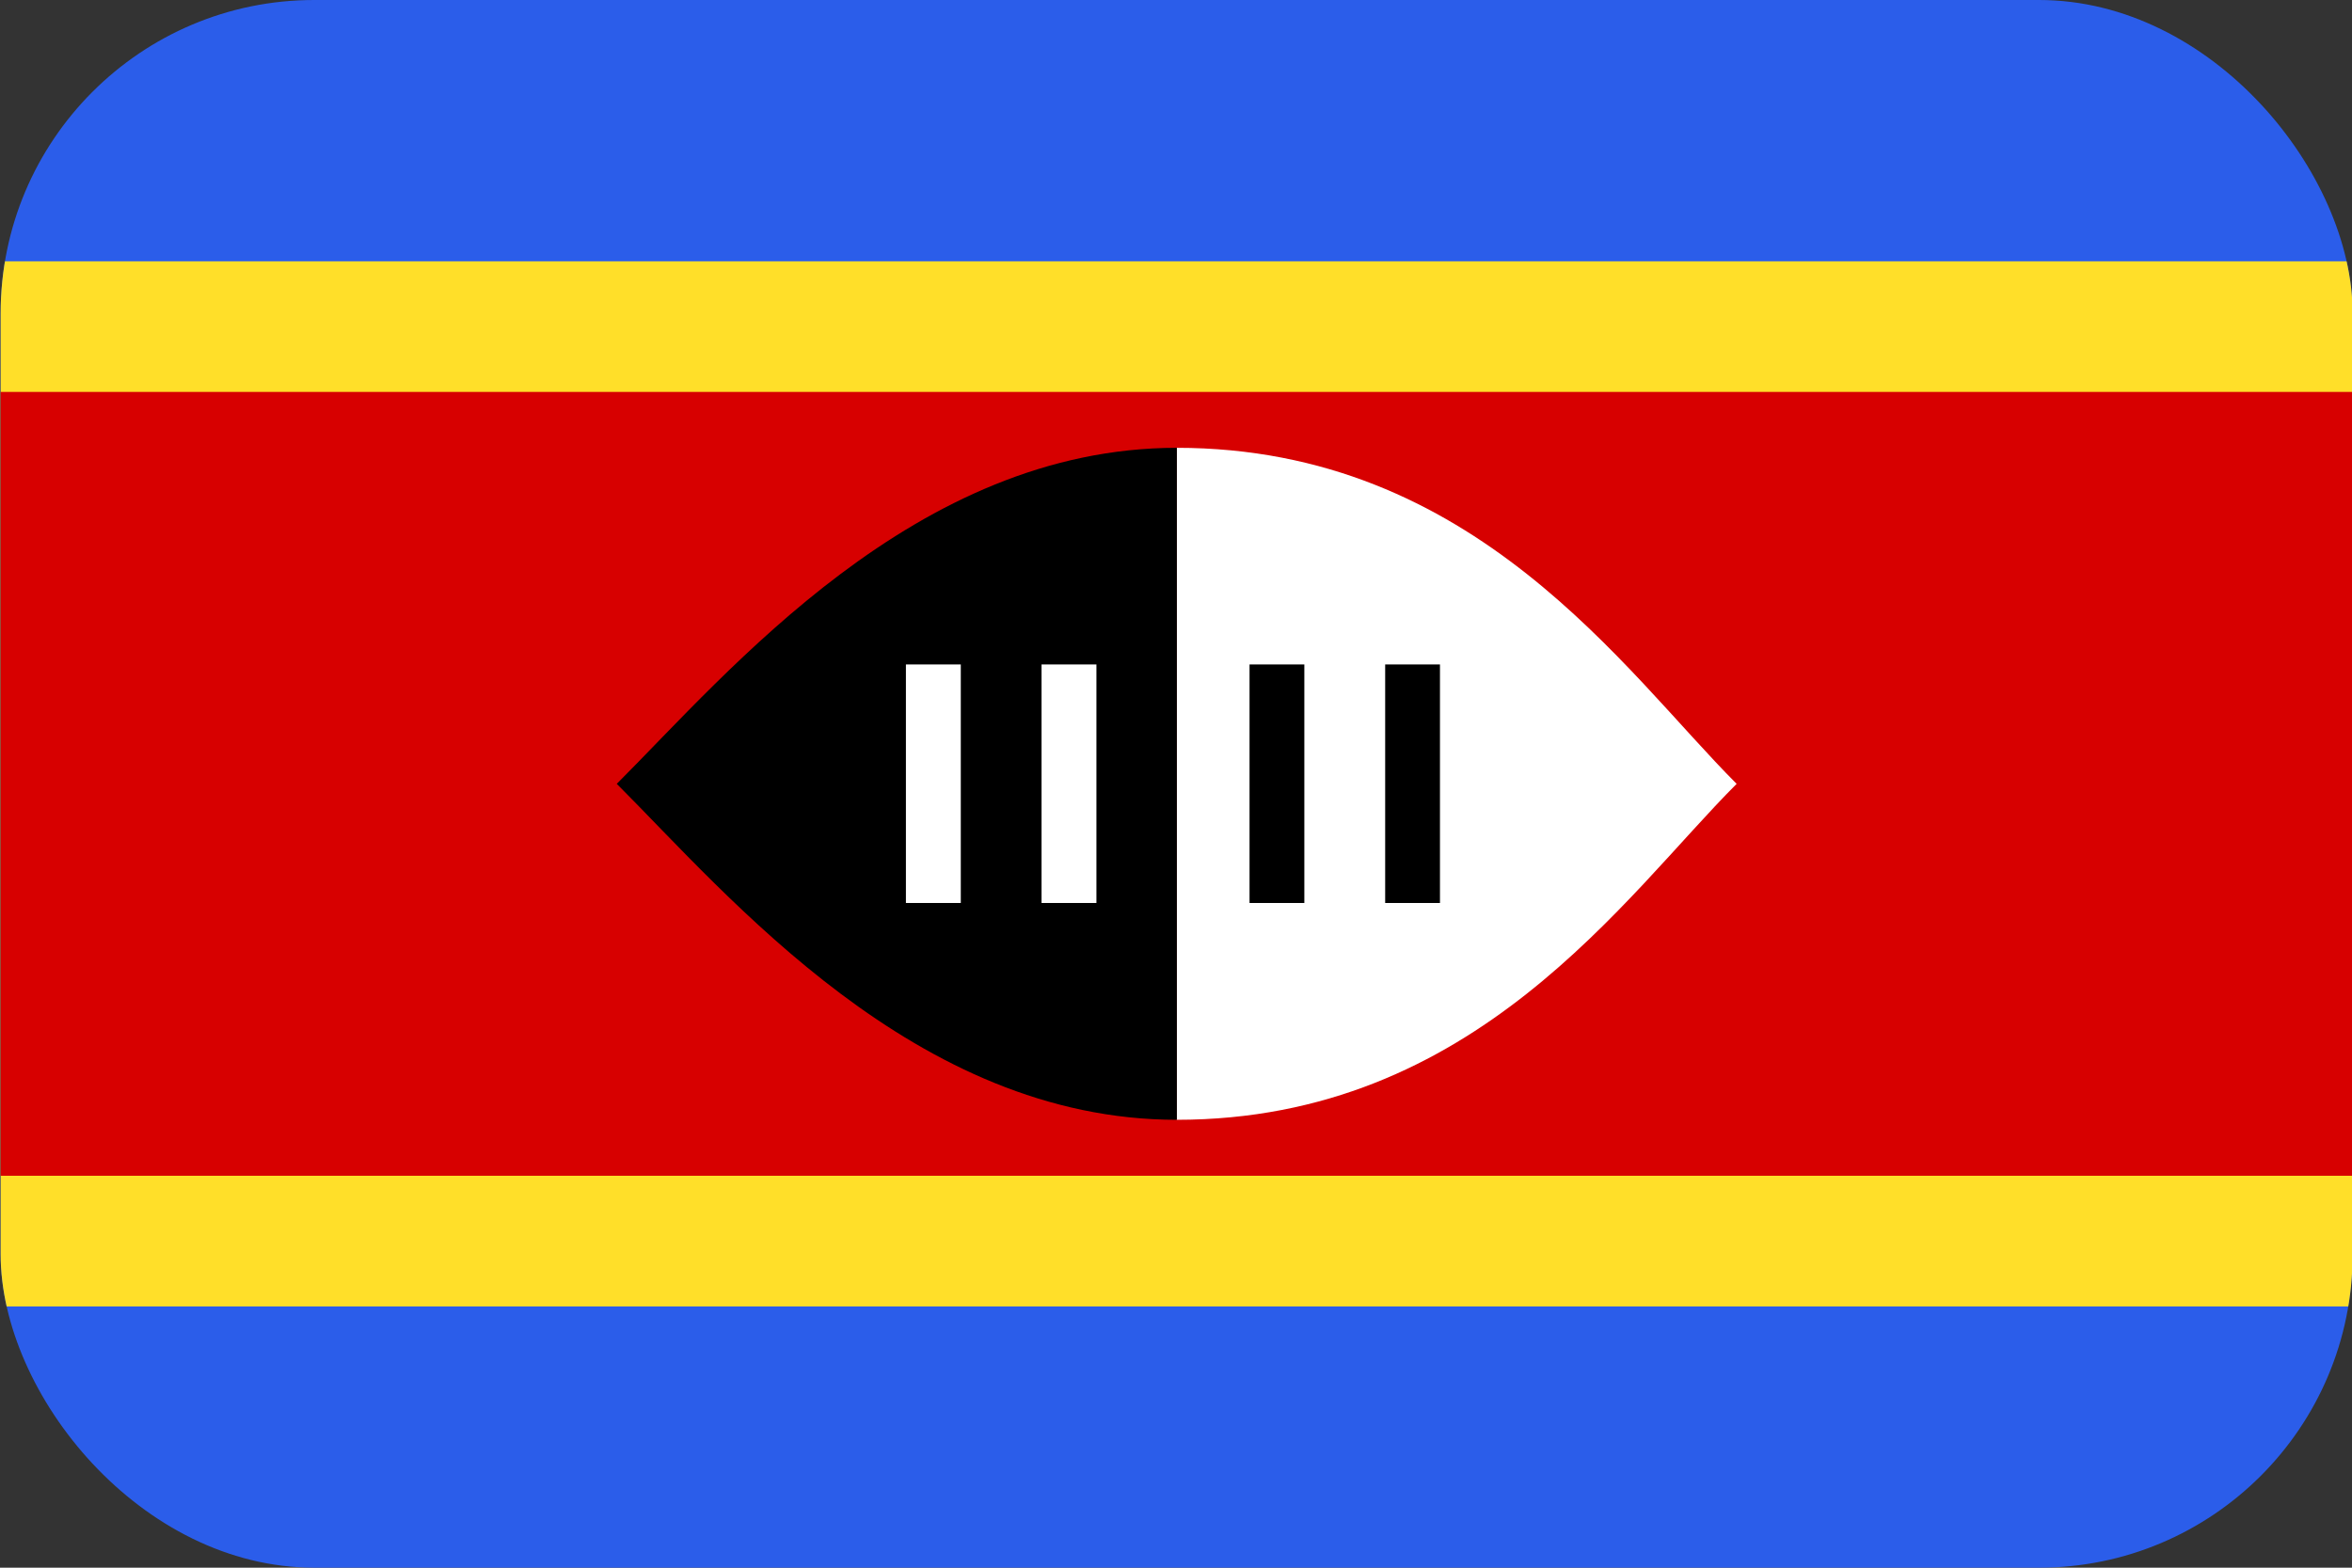 <svg width="30" height="20" viewBox="0 0 30 20" fill="none" xmlns="http://www.w3.org/2000/svg">
<rect x="0" y="0" width="30" height="20" fill="#333333" stroke="none"/>
<g clip-path="url(#clip0_162_15601)">
<path d="M0.008 0H30.008V20H0.008V0Z" fill="#2B5DEA"/>
<path d="M0.008 3.334H30.008V16.667H0.008V3.334Z" fill="#FFDF29"/>
<path d="M0.008 5H30.008V15H0.008V5Z" fill="#D70000"/>
<path d="M15.008 5.713V14.286C18.818 14.286 20.721 11.43 22.151 10C20.721 8.57 18.818 5.713 15.008 5.713Z" fill="white"/>
<path d="M15.011 5.713C11.677 5.713 9.297 8.57 7.867 10C9.297 11.43 11.677 14.286 15.011 14.286V5.713Z" fill="black"/>
<path d="M11.555 8.477H12.255V11.52H11.555V8.477ZM13.285 8.477H13.985V11.52H13.285V8.477Z" fill="white"/>
<path d="M15.938 8.477H16.637V11.52H15.938V8.477ZM17.668 8.477H18.367V11.52H17.668V8.477Z" fill="black"/>
</g>
<defs>
<clipPath id="clip0_162_15601">
<rect x="0.008" width="30" height="20" rx="4" fill="white"/>
</clipPath>
</defs>
</svg>

